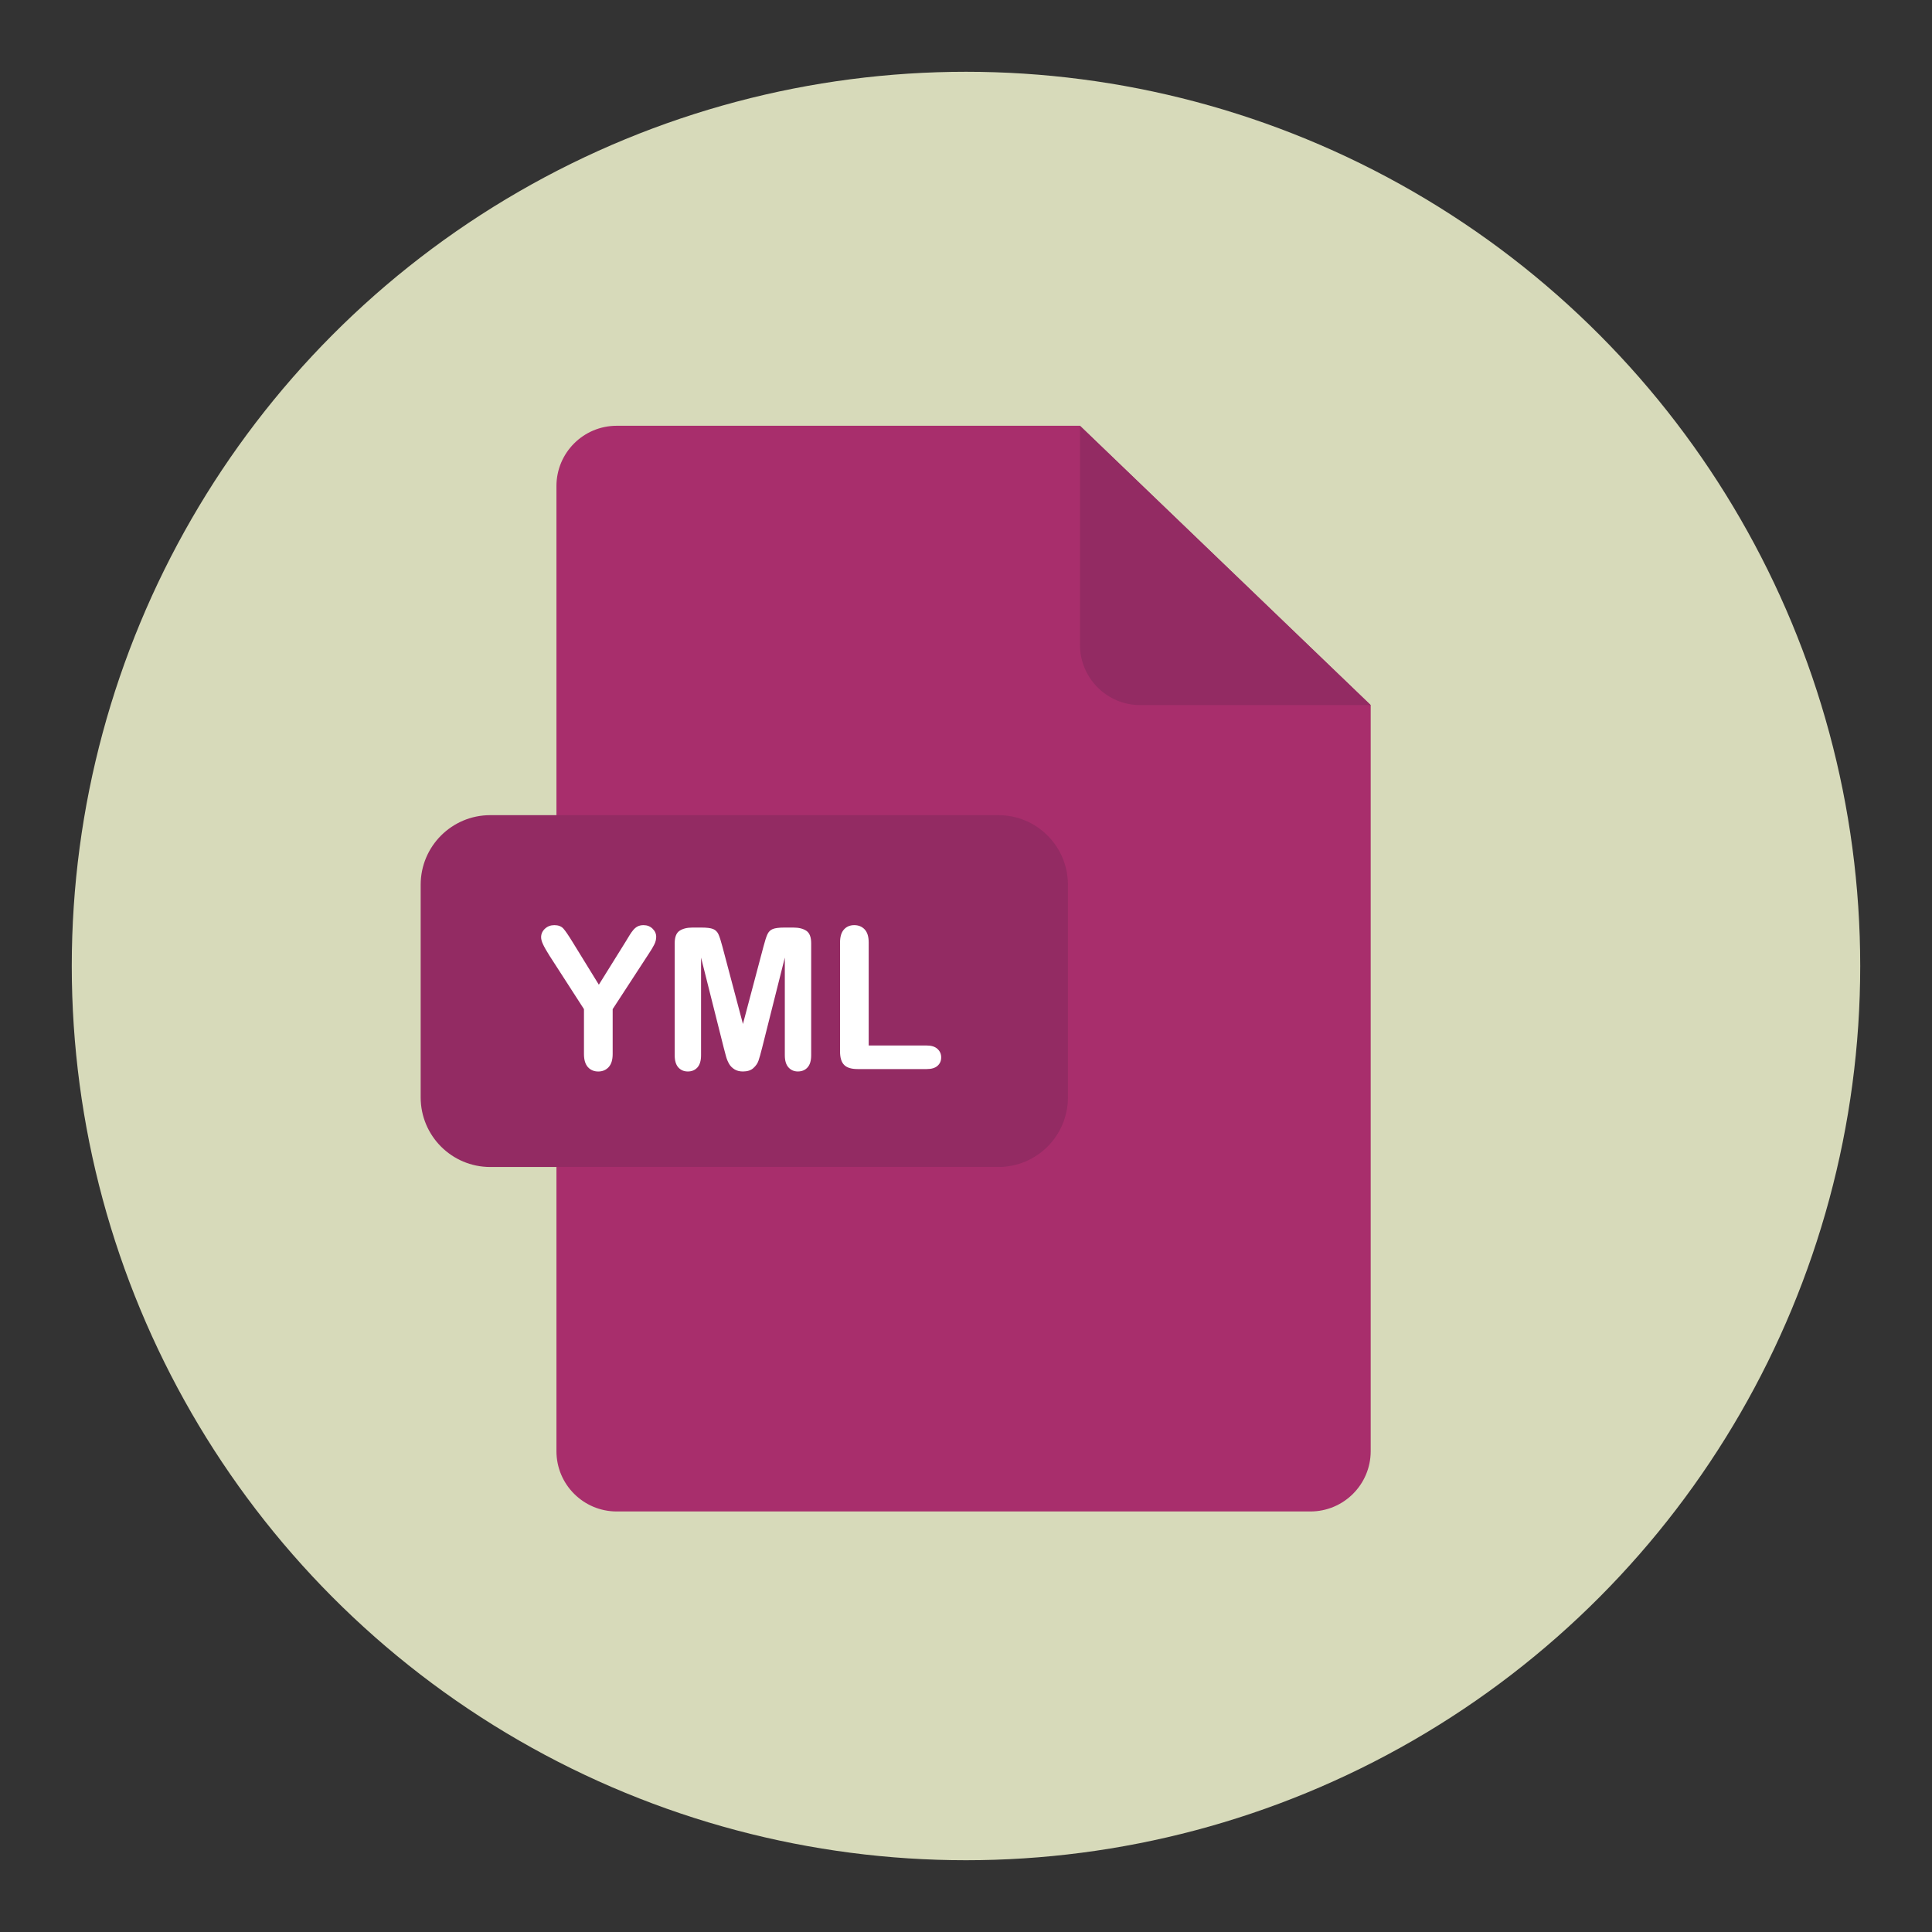 <?xml version="1.0" encoding="utf-8"?>
<!-- Generator: Adobe Illustrator 16.0.0, SVG Export Plug-In . SVG Version: 6.00 Build 0)  -->
<!DOCTYPE svg PUBLIC "-//W3C//DTD SVG 1.1//EN" "http://www.w3.org/Graphics/SVG/1.1/DTD/svg11.dtd">
<svg version="1.1" id="Layer_1" xmlns="http://www.w3.org/2000/svg" xmlns:xlink="http://www.w3.org/1999/xlink" x="0px" y="0px"
	 width="136.833px" height="136.834px" viewBox="0 0 136.833 136.834" style="enable-background:new 0 0 136.833 136.834;"
	 xml:space="preserve">
<rect x="0" y="0" width="136.833" height="136.834" fill="#333333" stroke="none"/>
<style type="text/css">
<![CDATA[
	.st0{fill:#7B3A87;}
	.st1{fill:#7F1325;}
	.st2{fill:#E07325;}
	.st3{fill:#194680;}
	.st4{fill:#837C72;}
	.st5{fill:#B3BD35;}
	.st6{fill:#883637;}
	.st7{fill:#EDC92C;}
	.st8{fill:#EF8A21;}
	.st9{fill:#8B4097;}
	.st10{fill:#588DBF;}
	.st11{fill:#8E2852;}
	.st12{fill:#5B4F3F;}
	.st13{fill:#932B63;}
	.st14{fill:#C33F27;}
	.st15{fill:#C6CB2D;}
	.st16{fill:#C76428;}
	.st17{fill:#FFFFFF;}
	.st18{fill:#647131;}
	.st19{fill:#6D6254;}
	.st20{fill:#6DA0D5;}
	.st21{fill:#00599C;}
	.st22{fill:#D57927;}
	.st23{fill:#D7B528;}
	.st24{fill:#D7DABA;}
	.st25{fill:#D85026;}
	.st26{fill:#A11D2A;}
	.st27{fill:#A14443;}
	.st28{fill:#748838;}
	.st29{fill:#A53460;}
	.st30{fill:#A82E6C;}
]]>
</style>
<g>
	<g>
		<circle class="st24" cx="68.416" cy="68.417" r="63.333"/>
	</g>
	<g>
		<g>
			<path class="st30" d="M43.681,30.155c-2.359,0-4.271,1.912-4.271,4.271v68.352c0,2.359,1.912,4.271,4.271,4.271h49.127
				c2.359,0,4.271-1.912,4.271-4.271v-52.84L76.487,30.155H43.681z"/>
		</g>
		<path class="st13" d="M97.079,49.938h-16.32c-2.359,0-4.271-1.912-4.271-4.271V30.155L97.079,49.938z"/>
		<path class="st13" d="M75.636,77.722c0,2.723-2.207,4.93-4.928,4.93H34.722c-2.723,0-4.928-2.207-4.928-4.93V62.661
			c0-2.723,2.205-4.928,4.928-4.928h35.986c2.721,0,4.928,2.205,4.928,4.928V77.722z"/>
		<g>
			<path class="st17" d="M41.359,74.65v-3.179l-2.447-3.794c-0.214-0.342-0.366-0.608-0.454-0.8
				c-0.09-0.191-0.134-0.358-0.134-0.499c0-0.232,0.09-0.433,0.271-0.602c0.18-0.168,0.401-0.253,0.666-0.253
				c0.278,0,0.488,0.079,0.633,0.236c0.143,0.157,0.358,0.471,0.646,0.94l1.873,3.042l1.894-3.042
				c0.114-0.187,0.21-0.344,0.287-0.472s0.163-0.247,0.256-0.359c0.094-0.112,0.197-0.197,0.312-0.256s0.253-0.089,0.417-0.089
				c0.255,0,0.469,0.083,0.639,0.25c0.172,0.167,0.257,0.359,0.257,0.578c0,0.178-0.043,0.355-0.13,0.533s-0.234,0.424-0.444,0.738
				l-2.509,3.849v3.179c0,0.415-0.096,0.725-0.287,0.93s-0.436,0.308-0.731,0.308c-0.301,0-0.545-0.102-0.731-0.304
				S41.359,75.069,41.359,74.65z"/>
			<path class="st17" d="M51.258,74.206l-1.606-6.385v6.918c0,0.383-0.086,0.67-0.256,0.861c-0.172,0.191-0.398,0.287-0.681,0.287
				c-0.273,0-0.497-0.095-0.67-0.284s-0.26-0.478-0.26-0.865v-7.93c0-0.438,0.114-0.732,0.342-0.885s0.535-0.229,0.923-0.229h0.629
				c0.378,0,0.652,0.034,0.824,0.103c0.17,0.068,0.297,0.191,0.379,0.369s0.176,0.467,0.28,0.868l1.456,5.489l1.456-5.489
				c0.104-0.401,0.198-0.69,0.28-0.868s0.209-0.301,0.379-0.369c0.172-0.068,0.446-0.103,0.824-0.103h0.629
				c0.388,0,0.695,0.076,0.923,0.229s0.342,0.448,0.342,0.885v7.93c0,0.383-0.085,0.67-0.257,0.861
				c-0.17,0.191-0.399,0.287-0.687,0.287c-0.269,0-0.49-0.096-0.663-0.287s-0.26-0.479-0.26-0.861v-6.918l-1.606,6.385
				c-0.104,0.415-0.19,0.719-0.257,0.913c-0.065,0.194-0.188,0.37-0.365,0.53s-0.424,0.239-0.738,0.239
				c-0.237,0-0.438-0.051-0.602-0.154s-0.292-0.233-0.383-0.393s-0.163-0.336-0.215-0.53C51.366,74.617,51.313,74.415,51.258,74.206
				z"/>
			<path class="st17" d="M61.525,66.754v7.294h4.115c0.328,0,0.58,0.08,0.755,0.239c0.176,0.16,0.264,0.36,0.264,0.602
				c0,0.246-0.087,0.445-0.26,0.598s-0.426,0.229-0.759,0.229h-4.901c-0.442,0-0.76-0.098-0.953-0.294
				c-0.194-0.196-0.291-0.513-0.291-0.95v-7.718c0-0.41,0.092-0.718,0.277-0.923c0.184-0.205,0.427-0.308,0.728-0.308
				c0.306,0,0.553,0.102,0.741,0.304C61.431,66.031,61.525,66.34,61.525,66.754z"/>
		</g>
	</g>
</g>
</svg>
